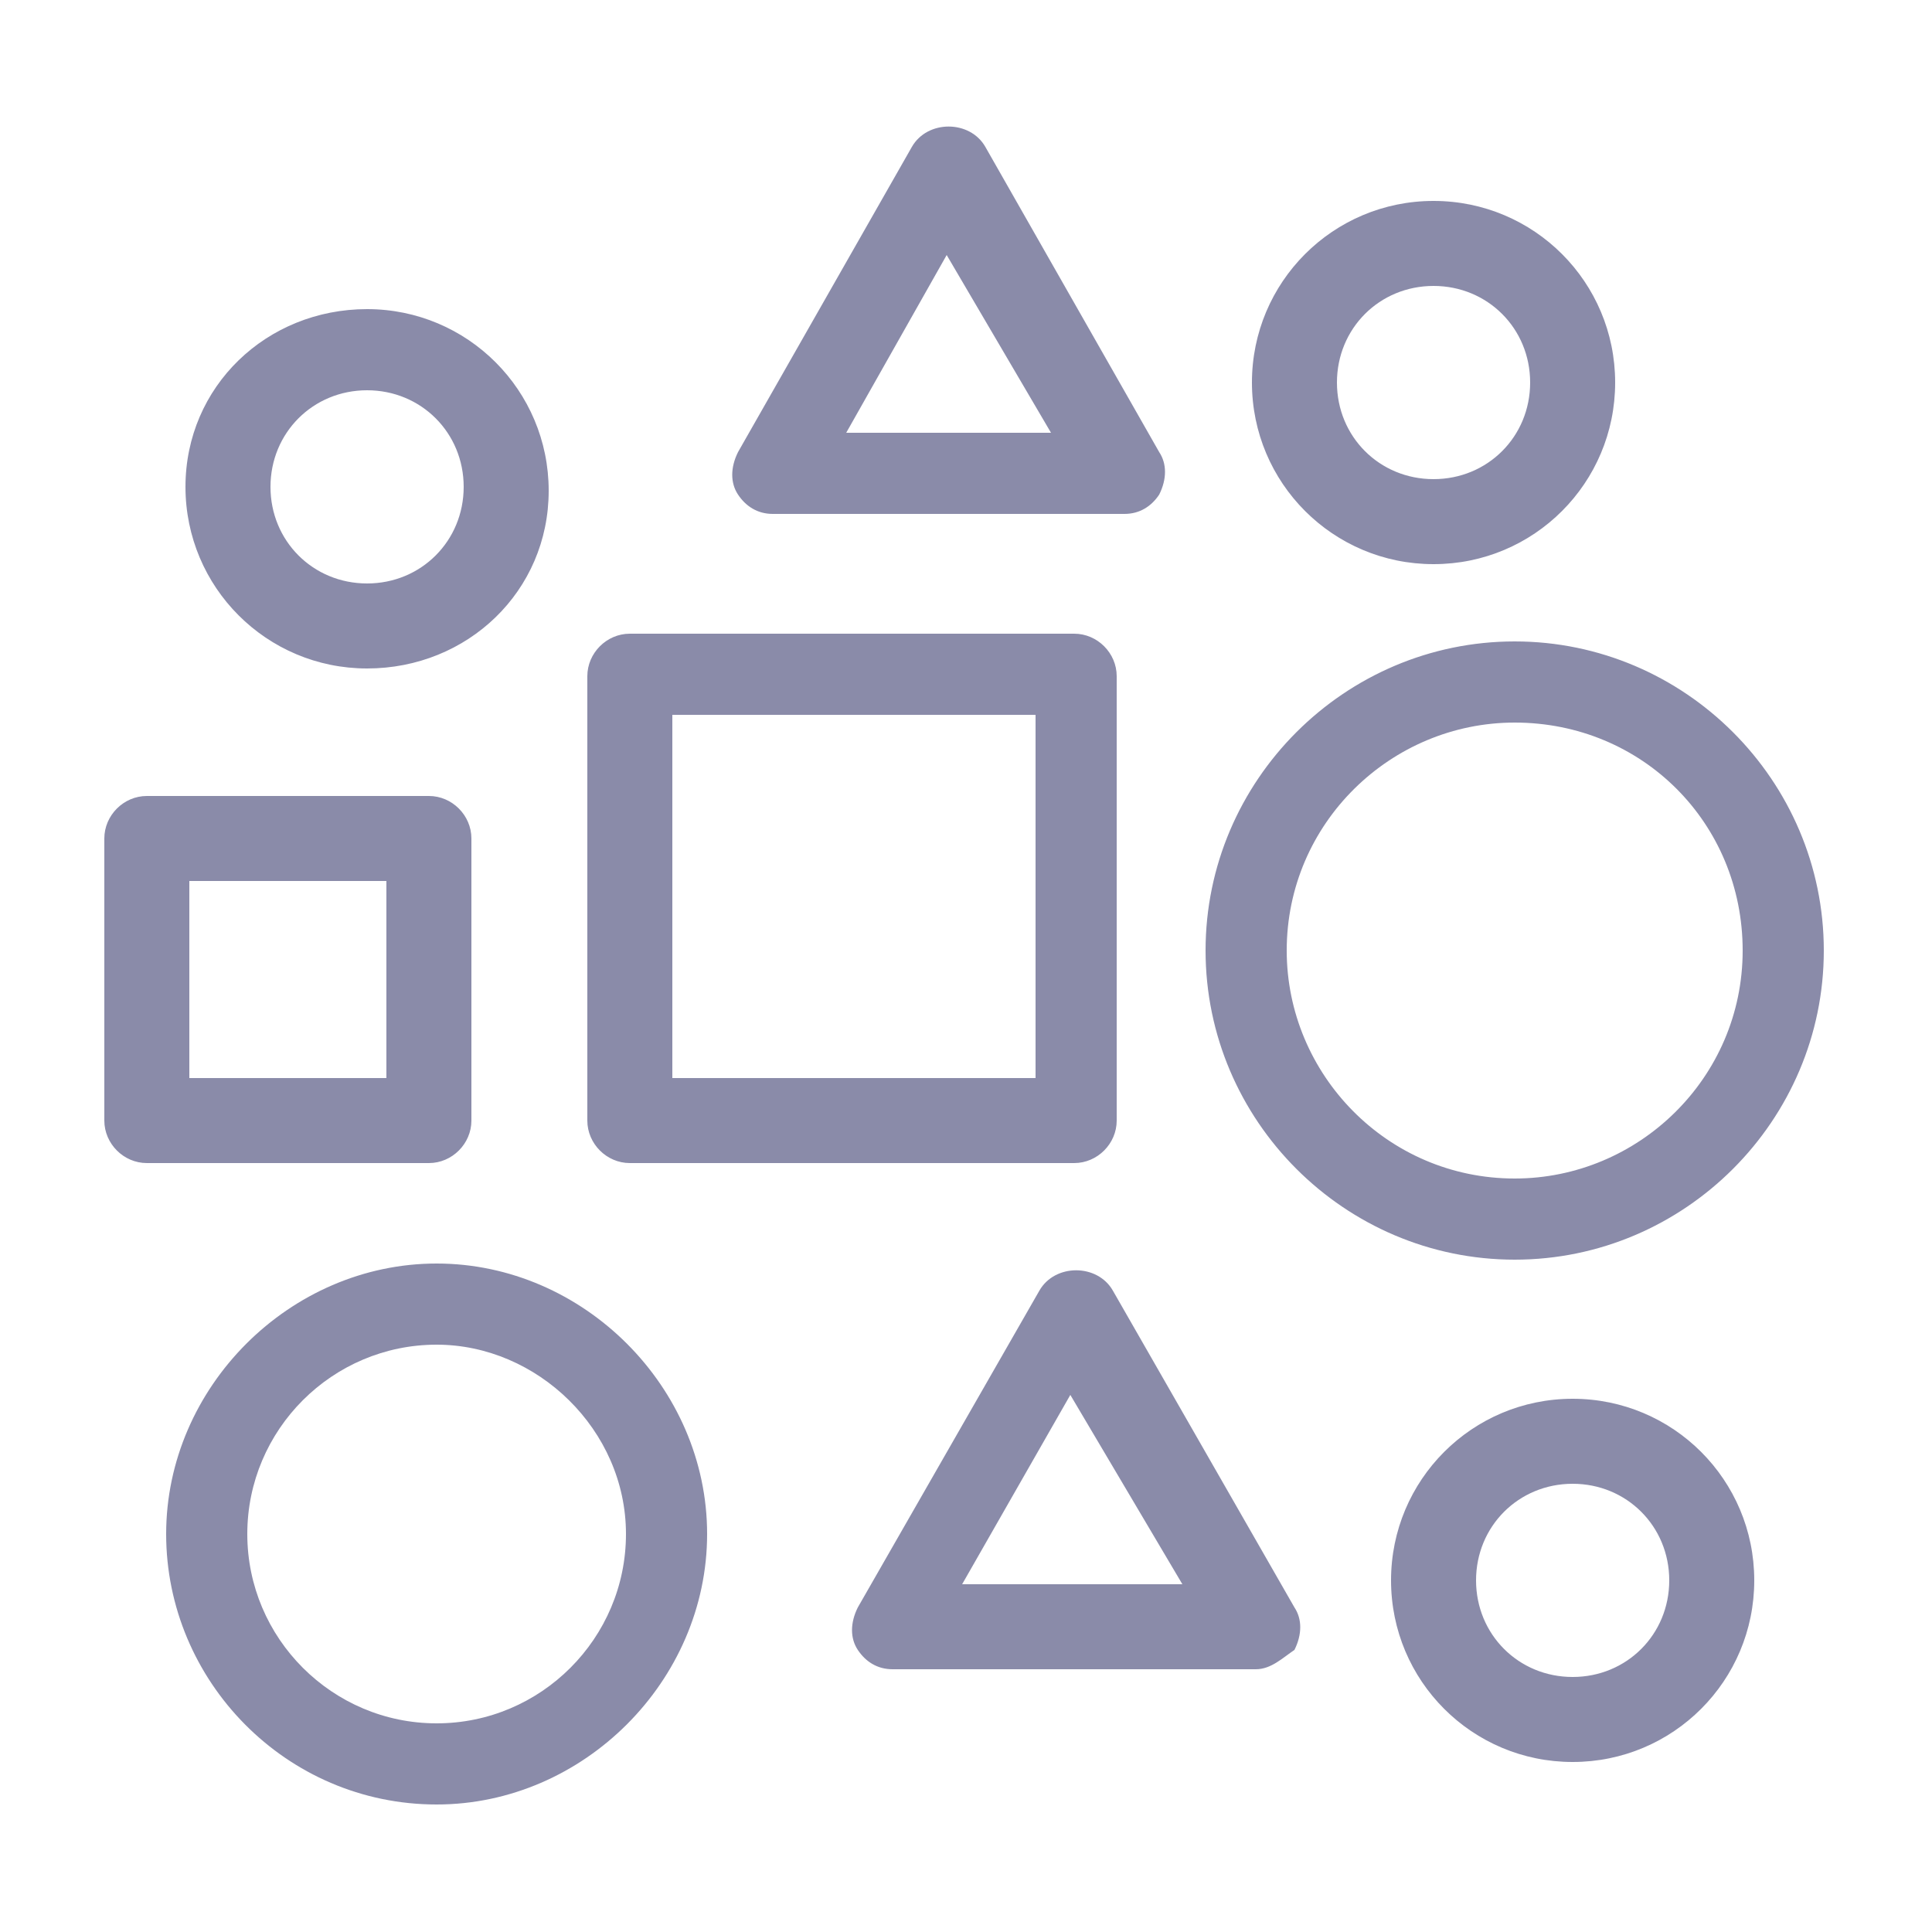 <?xml version="1.0" encoding="utf-8"?>
<!-- Generator: Adobe Illustrator 21.0.0, SVG Export Plug-In . SVG Version: 6.00 Build 0)  -->
<svg version="1.1" id="Layer_1" xmlns="http://www.w3.org/2000/svg" xmlns:xlink="http://www.w3.org/1999/xlink" x="0px" y="0px"
	 viewBox="0 0 50 50" style="enable-background:new 0 0 50 50;" xml:space="preserve">
<style type="text/css">
	.st0{fill:#8A8BA9;}
</style>
<path class="st0" d="M9.5,17.3c-2.6,0-4.7-2.1-4.7-4.7S6.9,8,9.5,8s4.7,2.1,4.7,4.7S12.1,17.3,9.5,17.3z M9.5,10.1
	c-1.4,0-2.5,1.1-2.5,2.5s1.1,2.5,2.5,2.5S12,14,12,12.6S10.9,10.1,9.5,10.1z M40.7,45.6c-2.6,0-4.7-2.1-4.7-4.7s2.1-4.7,4.7-4.7
	s4.7,2.1,4.7,4.7S43.3,45.6,40.7,45.6z M40.7,38.4c-1.4,0-2.5,1.1-2.5,2.5s1.1,2.5,2.5,2.5s2.5-1.1,2.5-2.5S42.1,38.4,40.7,38.4z
	 M37.1,14.6c-2.6,0-4.7-2.1-4.7-4.7s2.1-4.7,4.7-4.7s4.7,2.1,4.7,4.7S39.7,14.6,37.1,14.6z M37.1,7.4c-1.4,0-2.5,1.1-2.5,2.5
	s1.1,2.5,2.5,2.5s2.5-1.1,2.5-2.5S38.5,7.4,37.1,7.4z M27.8,30.1H16.3c-0.6,0-1.1-0.5-1.1-1.1V17.5c0-0.6,0.5-1.1,1.1-1.1h11.5
	c0.6,0,1.1,0.5,1.1,1.1V29C28.9,29.6,28.4,30.1,27.8,30.1z M17.4,27.9h9.4v-9.4h-9.4V27.9z M11.1,30.1H3.8c-0.6,0-1.1-0.5-1.1-1.1
	v-7.3c0-0.6,0.5-1.1,1.1-1.1h7.3c0.6,0,1.1,0.5,1.1,1.1V29C12.2,29.6,11.7,30.1,11.1,30.1z M4.9,27.9H10v-5.1H4.9
	C4.9,22.8,4.9,27.9,4.9,27.9z M29.1,13.3H20c-0.4,0-0.7-0.2-0.9-0.5c-0.2-0.3-0.2-0.7,0-1.1l4.5-7.9c0.4-0.7,1.5-0.7,1.9,0l4.5,7.9
	c0.2,0.3,0.2,0.7,0,1.1C29.8,13.1,29.5,13.3,29.1,13.3z M21.9,11.2h5.3l-2.7-4.6C24.5,6.6,21.9,11.2,21.9,11.2z M32.5,43.2h-9.4
	c-0.4,0-0.7-0.2-0.9-0.5c-0.2-0.3-0.2-0.7,0-1.1l4.7-8.2c0.4-0.7,1.5-0.7,1.9,0l4.7,8.2c0.2,0.3,0.2,0.7,0,1.1
	C33.2,42.9,32.9,43.2,32.5,43.2z M24.9,41h5.7l-2.9-4.9L24.9,41z M11.3,46.7c-3.9,0-7-3.2-7-7s3.2-7,7-7s7,3.2,7,7
	S15.1,46.7,11.3,46.7z M11.3,34.8c-2.7,0-4.9,2.2-4.9,4.9s2.2,4.9,4.9,4.9s4.9-2.2,4.9-4.9S13.9,34.8,11.3,34.8z M39.2,32.6
	c-4.4,0-8-3.6-8-8s3.6-8,8-8s8,3.6,8,8S43.6,32.6,39.2,32.6z M39.2,18.7c-3.2,0-5.9,2.6-5.9,5.9c0,3.2,2.6,5.9,5.9,5.9
	c3.2,0,5.9-2.6,5.9-5.9S42.5,18.7,39.2,18.7z"/>
</svg>
